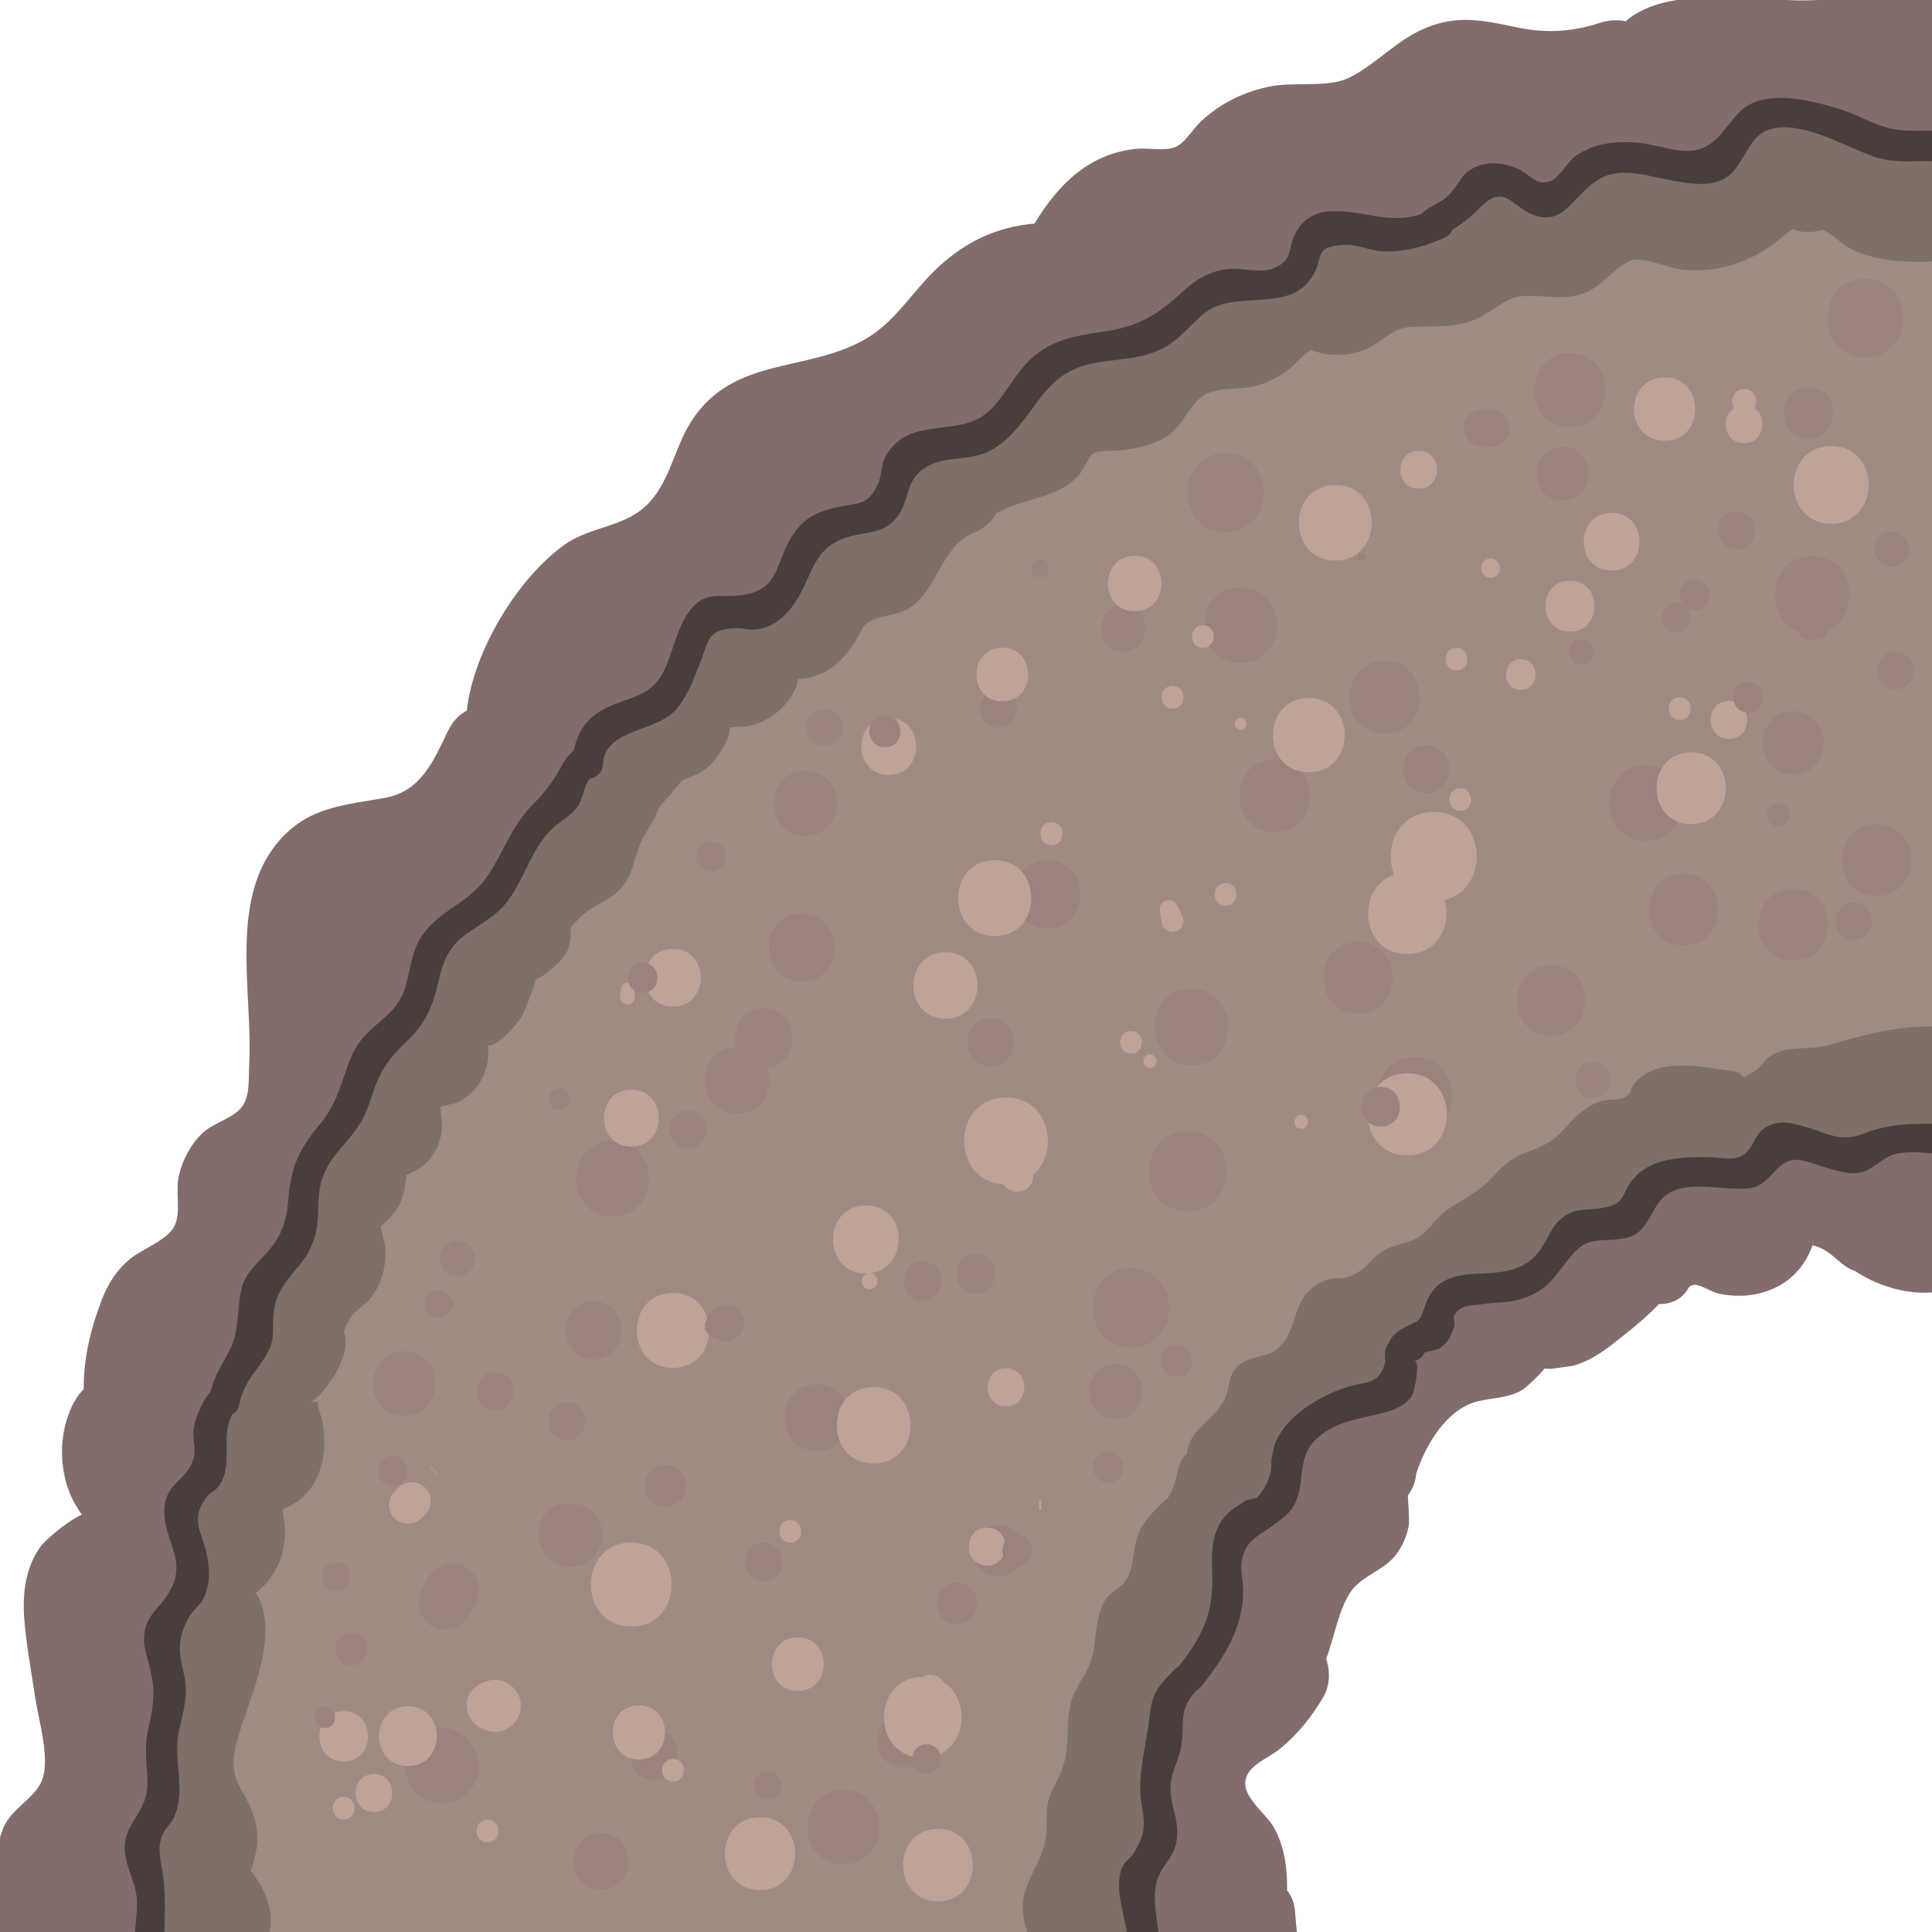 <?xml version="1.0" encoding="utf-8"?>
<!-- Generator: Adobe Illustrator 25.2.3, SVG Export Plug-In . SVG Version: 6.00 Build 0)  -->
<svg version="1.1" id="Layer_1" xmlns="http://www.w3.org/2000/svg" xmlns:xlink="http://www.w3.org/1999/xlink" x="0px" y="0px"
	 viewBox="0 0 156 156" style="enable-background:new 0 0 156 156;" xml:space="preserve">
<style type="text/css">
	.st0{fill:#A08B82;}
	.st1{fill:#826C6C;}
	.st2{fill:#7F6F69;}
	.st3{fill:#493E3C;}
	.st4{fill:#99837C;}
	.st5{fill:#BFA399;}
</style>
<g>
	<path class="st0" d="M156.42,15.29v73.2c-19.1-0.16-36.97,9.5-49.04,24.03c0,0,0,0-0.01,0.01c-1.76,2.11-3.39,4.33-4.88,6.64
		c0,0.01,0,0.01-0.01,0.01c-0.39,0.59-0.76,1.19-1.12,1.79c-1.28,2.11-2.45,4.29-3.48,6.52v0.01c-1.09,2.33-2.04,4.72-2.84,7.15
		c-1.3,3.95-2.22,8.02-2.7,12.17c0.01,0.01,0,0.01,0,0.01c-0.06,0.5-0.12,0.98-0.15,1.48c0,0,0,0,0,0.01
		c-0.21,2.26-0.29,4.54-0.23,6.83c0.01,0.23,0.01,0.46,0.02,0.69c0.01,0.01,0.01,0.01,0,0.02c0.01,0.18,0.01,0.37,0.02,0.56h-78.2
		c0.92-16.45,3.95-32.79,9.41-48.35c4.16-11.89,9.69-23.37,16.45-34.02c1.14-1.82,2.33-3.61,3.57-5.38
		c0.14-0.22,0.29-0.43,0.45-0.66c0.14-0.2,0.28-0.39,0.42-0.59c1.11-1.56,2.27-3.07,3.48-4.54c0.36-0.45,0.73-0.88,1.09-1.32
		c0.66-0.77,1.33-1.53,2-2.28c1.89-2.09,3.88-4.08,5.93-6c0.92-0.87,1.86-1.71,2.81-2.55c2.08-1.82,4.22-3.59,6.41-5.3
		c0.91-0.71,1.83-1.41,2.75-2.1c1.54-1.16,3.1-2.29,4.67-3.4c1.38-0.98,2.76-1.94,4.16-2.89c0.15-0.1,0.3-0.2,0.45-0.31
		c1.74-1.18,3.5-2.33,5.29-3.45c2.35-1.46,4.74-2.87,7.18-4.22c2.14-1.18,4.32-2.31,6.52-3.39c0.88-0.43,1.77-0.85,2.65-1.26
		c2.27-1.05,4.57-2.03,6.89-2.95c1.27-0.5,2.54-0.98,3.83-1.44c2.89-1.02,5.8-1.94,8.75-2.72c1.13-0.3,2.27-0.58,3.4-0.84
		c1.88-0.43,3.77-0.81,5.67-1.13c2.15-0.37,4.32-0.66,6.49-0.86c1.72-0.17,3.44-0.28,5.17-0.34
		C145.23,13.93,150.84,14.28,156.42,15.29z"/>
	<path class="st1" d="M156.42,85.33v18.98c-2.15,0.31-4.56-0.4-6.28-1.46c-0.12-0.06-0.22-0.12-0.32-0.2
		c-0.42-0.15-0.83-0.38-1.22-0.72c-0.9-0.78-1.32-1.15-2.24-1.38c-0.09,0.23-0.18,0.45-0.28,0.67c-0.62,1.26-1.55,2.22-2.83,2.8
		c-1.39,0.64-2.98,0.76-4.48,0.43c-0.84-0.19-2.01-1.21-2.47-0.39c-0.5,0.87-1.43,1.26-2.35,1.24c-1.15,1.21-2.56,2.31-3.82,3.29
		c-0.95,0.73-1.96,1.38-3.13,1.69c-0.61,0.09-1.2,0.18-1.8,0.25c-0.21-0.01-0.38-0.02-0.51-0.02c0.04,0.09-1.46,1.56-1.85,1.77
		c-1.16,0.63-2.26,0.57-3.48,0.86c-2.51,0.6-4.2,3.42-5.01,5.85V119c-0.04,0.57-0.24,1.16-0.67,1.75c-0.02,0.04,0.15,2.03,0.07,2.46
		c-0.18,0.88-0.51,1.64-1.06,2.36c-0.96,1.23-2.65,1.65-3.53,2.83c-1.07,1.44-1.39,3.75-2.08,5.54c0.34,1.03,0.32,2.17-0.25,3.13
		c-0.95,1.6-2.08,3.01-3.53,4.18c-0.94,0.76-2.77,1.35-2.75,2.78c0.02,1.3,1.75,2.47,2.36,3.62c0.83,1.54,1.04,3.25,1.02,4.97v0.04
		c0.34,0.41,0.57,0.94,0.63,1.6c0.03,0.36,0.06,0.72,0.09,1.07c0.03,0.41,0.13,0.78,0.01,1.1h-15.1c-0.77-1.78-0.65-4.22-0.73-5.98
		c-0.01-0.38,0.03-0.72,0.12-1.04c-0.42-2.14-0.28-3.87,0.68-5.58c-0.65-4.42,0.64-8.65,1.96-12.85c1.17-3.69,2.51-7.65,5.09-10.61
		c0.89-1.76,1.9-3.45,3.01-5.12c1.78-2.68,3.61-5.78,6.92-6.61c0.04-0.01,0.08-0.01,0.12-0.02c2.21-2.72,4.52-5.37,7.21-7.63
		c3.4-2.87,7.34-4.59,11.41-6.28c0.77-0.32,1.47-0.34,2.07-0.16c1.77-1.11,3.55-2.2,5.28-3.36c2.64-1.78,5.26-3.25,8.11-4.21
		c0.01-0.01,0.02-0.01,0.02-0.01c1.57-0.54,3.22-0.92,4.97-1.13c1.11-0.13,2.15,0.43,2.89,1.26c1.36-0.56,2.71-1.14,4.1-1.58
		C154.15,85.06,155.39,85.03,156.42,85.33z"/>
	<path class="st2" d="M156.42,82.89v9.46c-2.48,0.43-5,0.94-7.45,1.02c-1.49,0.05-2.51-0.51-3.91-0.7
		c-1.93-0.27-1.54,0.67-2.81,1.47c-2.06,1.29-4.66-0.06-6.88,0.77c-1.47,0.55-2.19,2.12-3.36,3.1c-0.92,0.77-1.96,1.33-3.01,1.89
		c-0.57,0.3-1.12,0.22-1.54-0.05c-1.44,1.68-3.44,3.09-5.39,3.91c-1.19,0.5-2.63,0.43-3.75,0.95c-1.29,0.59-1.98,2.16-2.92,3.23
		c-0.88,1-1.5,1.6-2.06,2.82c-0.35,0.77-0.94,1.34-1.63,1.82c-2.9,2-6.18,1.42-7.4,5.45c-0.84,2.78-2.72,4.06-4.08,6.52
		c-1.52,2.76-0.78,6.21-2.35,9c-0.87,1.54-2.35,2.68-2.94,4.39c-0.56,1.62-0.49,3.6-0.64,5.3c-0.12,1.44-0.18,2.91-0.45,4.33
		c-0.39,2.07-1.82,4.18-1.49,6.36c0.09,0.53-0.12,0.96-0.44,1.25c-0.03,0.03-0.07,0.06-0.1,0.09c0.05,0.2,0.09,0.4,0.13,0.61
		c0.01,0.01,0.01,0.01,0,0.02c0.04,0.18,0.07,0.37,0.1,0.56h-9.03c-0.04-0.09-0.06-0.19-0.06-0.29c0-0.04,0.01-0.09,0.01-0.12
		c-0.42-1.15-0.56-2.39-0.12-3.59c0.6-1.61,1.47-2.6,1.63-4.45c0.08-0.89-0.04-1.76,0.17-2.63c0.17-0.69,0.51-1.21,0.81-1.83
		c0.93-1.98,0.65-2.96,0.81-4.94c0.14-1.73,0.8-2.41,1.53-3.81c0.93-1.78,0.37-3.94,1.5-5.67c0.41-0.62,1.14-0.88,1.53-1.41
		c0.78-1.08,0.58-2.25,0.95-3.44c0.42-1.37,1.17-2.01,2.08-2.94c0.5-0.5,0.3-0.12,0.65-0.73c0.4-0.7,0.52-1.89,0.89-2.69
		c0.11-0.24,0.27-0.4,0.45-0.51c0.05-2.06,2.51-2.78,3.19-4.82c0.31-0.94,0.16-1.64,1-2.36c0.88-0.77,2.33-0.6,3.15-1.35
		c1.75-1.6,1.03-4.19,3.52-5.36c1.29-0.61,1.58,0.09,3.17-0.94c0.53-0.34,0.9-0.92,1.41-1.3c0.93-0.7,1.64-0.73,2.66-1.1
		c1.34-0.49,1.82-1.76,2.95-2.53c1.41-0.95,2.47-1.35,3.64-2.63c0.73-0.79,1.42-1.5,2.45-1.87c1.63-0.58,2.4-0.92,3.6-2.3
		c0.84-0.94,1.67-1.66,2.92-2c0.41-0.11,1.26-0.01,1.59-0.2c0.77-0.45,0.43-0.73,0.97-1.29c1.93-2.01,5.26-1.2,7.76-0.89
		c0.43,0.05,0.75,0.25,0.97,0.52c0.01-0.01,0.02-0.01,0.02-0.01c0.4-0.18,0.76-0.39,1.09-0.66c0.41-0.34,0.65-0.81,1.12-1.1
		c1.32-0.83,3.06-0.4,4.52-0.81C150.74,83.49,153.34,82.78,156.42,82.89z"/>
	<path class="st1" d="M156.42-0.33v17.57c-0.5-0.01-1-0.05-1.54-0.13c-0.97-0.15-1.69-0.66-2.51-1.15
		c-0.06-0.04-0.11-0.08-0.17-0.12c-0.78,0.4-1.74,0.51-2.85,0.14c-5.48-1.84-10.98,0.45-16.39,1.49c-1.39,0.26-2.66-0.19-3.59-0.99
		c-4.61,1.26-9.11,2.76-13.92,3.19c-0.27,0.02-0.54,0.04-0.82,0.06c-0.25,0.12-0.5,0.24-0.75,0.37c-0.01,0.01-0.03,0.02-0.04,0.02
		c-2.27,1.24-4.59,2.38-6.98,3.41c-0.58,0.25-1.15,0.35-1.69,0.33c-0.27,0.44-0.67,0.83-1.24,1.09c-5.97,2.84-11.4,6.73-16.81,10.49
		c-0.68,0.47-1.4,0.58-2.07,0.43c-1.8,1.16-3.65,2.24-5.53,3.24c-1.4,1.34-2.7,2.77-3.86,3.86c-2.94,2.76-5.92,5.46-9.19,7.83
		c-0.1,0.65-0.44,1.3-1.12,1.87c-2.96,2.55-5.8,5.23-8.48,8.06c-0.59,0.77-1.19,1.52-1.8,2.27c-0.62,0.77-1.25,1.51-1.9,2.25
		c-0.83,0.94-1.67,1.87-2.55,2.77c-3.2,4.18-6.07,8.63-9.87,12.3c-0.49,0.47-1.06,0.77-1.64,0.92c-1.2,2.93-2.53,5.79-4.08,8.56
		c-0.1,0.19-0.22,0.36-0.34,0.51c-2.62,5.08-5.1,10.23-7.5,15.43c-0.23,0.5-0.54,0.88-0.9,1.16c-1.42,6.19-4.38,12.05-5.91,18.22
		c-0.84,3.39-1.8,6.85-2.63,10.33c-0.03,0.21-0.08,0.42-0.15,0.62c-0.22,0.94-0.43,1.88-0.62,2.83c-0.56,5.1-1,10.21-0.86,15.31
		c0.02,0.91-0.23,1.63-0.65,2.19H-0.03c-0.01-0.04-0.01-0.09-0.01-0.13c-0.01-0.24-0.01-0.47-0.01-0.71
		c-0.01-0.02-0.01-0.04-0.02-0.06c-0.1-0.3-0.18-0.61-0.2-0.9c-0.17-1.9-0.3-4.07,0.2-5.98c0.08-0.31,0.18-0.61,0.29-0.91
		c0.66-1.67,2.37-2.33,3.09-3.78c0.84-1.67-0.2-5.05-0.45-6.74c-0.31-2.15-0.74-4.32-0.9-6.48c-0.16-2.04,0.1-4.18,1.34-5.87
		c0.3-0.4,1.96-1.92,3.3-2.54c-0.48-0.69-0.89-1.43-1.15-2.23c-0.65-2.03-0.6-4.22,0.21-6.18c0.26-0.66,0.64-1.25,1.1-1.73
		c-0.02-2.4,0.53-4.76,1.4-7.06c0.53-1.4,1.2-2.5,2.35-3.45c0.99-0.83,3.11-1.52,3.64-2.79c0.46-1.11,0-2.76,0.3-3.97
		c0.31-1.26,0.92-2.45,1.86-3.36c0.86-0.83,2.16-1.11,2.98-1.89c0.95-0.89,0.76-2.34,0.83-3.64c0.33-5.86-1.79-13.66,2.67-18.39
		c2.37-2.52,5.18-2.61,8.35-3.2c2.85-0.53,3.86-2.96,5.02-5.37c0.39-0.81,0.93-1.35,1.53-1.66c0.54-4.86,4.14-10.71,7.88-13.39
		c2.17-1.55,5-1.38,6.88-3.44c1.69-1.85,2.04-4.49,3.38-6.55c3.4-5.26,9.27-3.88,14.05-6.62c2.44-1.4,3.88-3.98,5.92-5.85
		c2.24-2.06,4.72-3.21,7.73-3.48c1.89-3.1,4.34-5.63,8.19-6.03c0.89-0.1,2.37,0.2,3.17-0.14c0.83-0.36,1.37-1.4,2-2
		c1.58-1.51,3.52-2.47,5.66-2.9c1.99-0.39,4.68,0.11,6.33-0.68c2.17-1.04,3.84-3.03,6.14-4c2.64-1.13,4.71-0.67,7.41-0.1
		c2.37,0.5,4.46,0.39,6.77-0.36c0.76-0.24,1.45-0.26,2.06-0.12c3.44-3.01,10.52-1.62,14.59-1.69c2.16-0.04,4.38-0.28,6.57-0.4
		c1.14-0.07,2.28-0.1,3.4-0.04c0.17,0.01,0.33,0.02,0.49,0.04C156.36-0.34,156.39-0.34,156.42-0.33z"/>
	<path class="st2" d="M156.42,11.33v9.73c-1,0.12-2.03,0.09-2.96,0.03c-1.38-0.09-2.73-0.37-3.98-0.98c-0.7-0.34-1.5-1.18-2.28-1.57
		c-0.79,0.26-1.66,0.28-2.5-0.04c-0.09,0.11-0.25,0.23-0.48,0.37c-0.2,0.17-0.39,0.33-0.59,0.5c-0.79,0.64-1.53,1.11-2.46,1.53
		c-1.67,0.75-3.46,1.05-5.28,0.88c-1.16-0.1-3.36-1.14-4.26-0.72c-1.41,0.65-2.26,2.11-3.84,2.65c-1.75,0.6-3.18,0.05-4.92,0.21
		c-1.38,0.12-2.37,1.3-3.71,1.86c-1.72,0.71-3.3,0.54-5.1,0.61c-1.82,0.07-2.41,1.32-4.09,1.93c-0.89,0.32-1.77,0.39-2.71,0.31
		c-0.21-0.02-1.54-0.34-1.32-0.4c-0.45,0.12-1.58,1.41-1.97,1.68c-0.72,0.5-1.49,0.92-2.33,1.19c-1.28,0.41-3.21,0.11-4.35,0.77
		c-1.2,0.68-1.75,2.49-3,3.31c-1.19,0.78-2.53,1.04-3.92,1.2c-0.47,0.06-1.69-0.04-2.12,0.25c-0.28,0.18-0.9,1.51-1.17,1.79
		c-1.82,1.88-4.41,1.78-6.57,2.98c-0.01,0.01-0.02,0.01-0.03,0.02c-0.39,0.68-1.01,1.26-1.89,1.62c-2.33,0.93-2.85,4.04-4.58,5.62
		c-1.14,1.03-2.1,0.85-3.39,1.34c-0.98,0.37-0.94,0.78-1.54,1.75c-0.6,0.97-1.3,1.81-2.29,2.39c-0.52,0.3-1.02,0.47-1.6,0.6
		c-0.24,0.04-0.5,0.07-0.75,0.1c-0.07,0.29-0.16,0.61-0.18,0.67c-0.2,0.5-0.51,0.96-0.86,1.37c-0.76,0.89-1.74,1.45-2.87,1.73
		c-0.44,0.11-1.04,0.06-1.55,0.12c-0.03,0.09-0.07,0.23-0.1,0.43c-0.16,0.92-0.98,2.09-1.64,2.72c-0.64,0.6-1.43,0.82-2.16,1.13
		c-0.31,0.13-0.6,0.28-0.87,0.48c-0.58,0.43-0.78,1.09-1.03,1.77c-0.1,0.27-0.2,0.53-0.34,0.79c-0.54,1.02-1.04,1.65-1.38,2.72
		c-0.34,1.06-0.51,1.97-1.24,2.86c-0.73,0.91-1.64,1.16-2.54,1.78c-0.4,0.28-0.5,0.35-0.76,0.59c-0.31,0.29-0.59,0.62-0.88,0.94
		c0.18,0.99-0.09,2.05-1.08,2.92c-0.51,0.45-1.05,0.97-1.71,1.22c-0.22,1.04-1.05,2.9-1.17,3.07c-0.42,0.62-1.8,2.31-2.7,2.28
		c0.08,0.52,0.06,1.04-0.06,1.56c-0.28,1.32-1.2,2.51-2.45,3.04c-0.09,0.04-1.31,0.34-1.29,0.31c-0.05,0.08,0.15,1.53,0.12,1.77
		c-0.25,2.07-1.36,3.19-2.89,3.76c-0.03,0.26-0.07,0.52-0.1,0.78c-0.13,0.94-0.34,1.55-0.89,2.29c0,0-0.81,0.96-1.09,1.05
		c0.07,0.55,0.34,1.3,0.37,1.65c0.11,1.57-0.23,3.01-1.22,4.24c-0.42,0.51-1.09,0.85-1.48,1.36c-0.24,0.31-0.43,0.8-0.62,1.26
		c0.18,0.59,0.18,1.28-0.07,2.04c-0.4,1.23-0.97,1.97-1.77,2.96c-0.25,0.24-0.51,0.48-0.76,0.72l0.44-0.06
		c0.02,0.53,0.32,1.12,0.42,1.66c0.4,2.27,0.03,4.7-1.8,6.26c-0.21,0.19-0.84,0.53-1.39,0.78c0.01,0.14,0.01,0.29,0.04,0.47
		c0.11,0.84,0.17,1.57,0.04,2.41c-0.18,1.23-0.66,2.17-1.45,3.13c-0.15,0.19-0.62,0.54-0.86,0.83c0.23,0.01,0.55,1.02,0.57,1.08
		c0.75,2.69-0.43,5.88-1.27,8.4c-0.45,1.33-1.02,2.74-1.05,4.16c-0.03,1.46,0.71,2.2,1.29,3.45c0.6,1.29,0.79,2.62,0.45,4.01
		c-0.04,0.16-0.23,0.93-0.37,1.24c0.18,0.18,0.46,0.66,0.53,0.75c0.94,1.41,1.36,3.05,0.89,4.59h-9.77
		c-0.06-0.3-0.09-0.58-0.12-0.86c-0.17-1.33-0.24-2.65-0.26-3.96c-0.17-1.27-0.04-2.65,0.06-3.58c0.03-0.22,0.1-0.42,0.19-0.58
		c0.04-0.27,0.09-0.53,0.16-0.81c0.1-0.41,0.32-0.67,0.59-0.81c-0.02-0.21-0.05-0.42-0.06-0.63c-0.09-0.32-0.17-0.64-0.22-1
		c-0.31-2.17,0.09-4.29,0.69-6.36c-0.01-0.2-0.03-0.39-0.06-0.59c-0.43-3.04-0.49-5.52,1.22-8.1c-0.02-0.09-0.04-0.21-0.04-0.38
		c-0.02-0.8,0.45-0.99,0.6-1.73c0.15-0.77-0.27-1.03,0.04-1.63c0.07-0.13,0.19-0.3,0.43-0.62c0.17-0.23,0.33-0.45,0.51-0.66
		c0.28-0.17,0.45-0.37,0.48-0.58c0.03-0.16-0.01-0.32-0.1-0.5c0-0.01,0-0.01,0-0.01c-0.04-0.07-0.1-0.15-0.16-0.23
		c0.05-1.76-0.17-3.36,0.59-4.77c0.15-0.28,0.86-0.59,1.14-1.37c0.18-0.48,0.17-0.94,0.13-1.26c0.2-0.47,0.49-1.24,0.71-2.23
		c0.44-2,0.15-2.63,0.75-3.7c0.1-0.17,0.29-0.37,0.51-0.58c0-0.02,0-0.03,0.01-0.05c0.32-0.99,0.64-1.97,0.99-2.93
		c0.19-0.78,0.51-1.54,0.92-2.25c0.72-1.58,1.61-3.08,2.79-4.46c0.01,0,0.01,0,0.01-0.01c-0.09-0.91-0.09-1.73,0.24-2.61
		c0.21-0.56,0.72-1,1.11-1.44c0.17-0.58,0.37-1.16,0.6-1.72c0.01-0.59-0.02-1.22,0.19-1.78c0.39-1.02,0.97-1.66,1.69-2.09
		c0.24-0.45,0.5-0.91,0.75-1.35c0.03-0.18,0.06-0.32,0.07-0.39c0.18-0.77,0.48-1.5,0.91-2.17c0.32-0.49,0.66-0.86,1.02-1.15
		c0.64-1.16,1.28-2.32,1.93-3.48c0.04-0.11,0.09-0.22,0.15-0.33c0.04-0.07,0.1-0.15,0.15-0.22c0.59-1.1,1.18-2.19,1.74-3.31
		c0.27-0.53,0.72-0.72,1.16-0.67c0.32-1.37,1.18-2.39,2.19-3.5c1.83-2.03,3.34-4.18,4.8-6.5c1.6-2.54,3.29-4.93,5.4-6.94
		c0.33-0.48,0.73-0.92,1.22-1.31c0.18-0.13,0.56-0.34,0.97-0.53c0.37-0.27,0.75-0.53,1.16-0.78c0.26-0.16,0.51-0.21,0.74-0.21
		c0.31-0.61,0.48-1.37,0.79-2.02c0.09-0.13,0.17-0.28,0.24-0.43c0.02-0.04,0.06-0.09,0.09-0.13c0.61-0.8,1.42-1.41,2.34-1.79
		c0.03-1.16,0.61-1.82,1.7-2.45c1.22-0.7,2.37-1.22,3.42-1.94c0.06-0.04,0.1-0.07,0.15-0.11c0.01,0,0.01-0.01,0.01-0.01
		c0.61-0.43,1.19-0.94,1.73-1.6c0.97-1.2,1.79-2.33,3.08-3.26c1.27-0.91,2.7-1.33,4.05-2.09c0.13-0.07,0.28-0.12,0.43-0.17
		c1.01-1.41,2.15-2.53,3.48-3.42c1.58-1.57,4.06-2.35,6.08-3.34c2.13-1.05,3.39-3.34,5.35-4.72c1.71-1.21,3.85-1.63,5.89-2
		c0.1-0.02,0.2-0.02,0.3-0.02c0.02-0.03,0.05-0.07,0.08-0.1c0.69-0.77,1.45-1.34,2.38-1.79c0.76-0.38,1.61-0.51,2.46-0.62
		c0.31-0.3,0.63-0.59,0.98-0.88c1.01-0.81,1.99-0.64,3.17-0.67c0.56,0.01,1.82-0.04,3.1-0.85c0.76-0.48,1.25-1.04,1.54-1.45
		c0.03-0.15,0.06-0.31,0.08-0.39c0.29-1.5,1.93-2.56,3.37-2.57c1.52-0.01,3.79-0.25,5.7,0.07c0.16-0.19,0.33-0.36,0.51-0.5
		c0.18-0.14,0.36-0.24,0.55-0.34c0.09-0.12,0.25-0.26,0.48-0.34c0.27-0.09,0.49-0.02,0.61,0c0.77,0.1,1.19-1.52,2.66-2.31
		c0.39-0.21,0.77-0.42,1.26-0.37c1,0.1,1.25,1.15,2.19,1.46c0.48,0.16,1.24,0.17,2.45-0.61c0.07-0.12,0.19-0.29,0.37-0.46
		c0.33-0.32,0.6-0.3,1.06-0.66c0.69-0.51,1.25-0.87,2.05-1.21c2.04-0.85,4.22-0.67,4.22-0.67c1.45,0.12,1.26,0.47,2.68,0.55
		c0.57,0.03,1.76,0.08,3.07-0.43c0.61-0.23,0.87-0.12,2.22-1.3c2.62-2.3,5.32-1.67,8.41-0.65
		C151.69,10.91,154.07,10.75,156.42,11.33z"/>
	<path class="st3" d="M156.42,10.56v2.45c-1.86-0.04-3.53,0.23-5.31-0.43c-2.18-0.8-6-3.05-8.45-2.05c-1.49,0.61-1.8,2.57-3,3.6
		c-0.19,0.16-0.4,0.3-0.64,0.4c-1.34,0.6-3,0.22-4.38-0.03c-0.05-0.01-0.1-0.02-0.15-0.03c-1.11-0.21-2.25-0.55-3.4-0.52
		c-1.42,0.02-2.26,0.59-3.08,1.38c-0.33,0.32-0.66,0.67-1.02,1.04c-0.73,0.75-1.36,1.29-2.49,1.15c-0.94-0.11-1.58-0.63-2.15-1.06
		c-0.84-0.63-1.55-1.05-2.89,0.34c-0.18,0.2-0.35,0.36-0.51,0.5c-0.57,0.54-1.03,0.84-1.69,1.25c-0.08,0.25-0.26,0.47-0.59,0.62
		c-0.4,0.18-0.81,0.35-1.22,0.5c-0.53,0.19-1.07,0.34-1.61,0.45c-0.72,0.14-1.45,0.21-2.21,0.18c-0.46-0.02-0.95-0.15-1.43-0.28
		c-0.51-0.13-1.02-0.26-1.48-0.25c-2.23,0.06-2,0.65-2.35,1.69c-0.05,0.18-0.13,0.37-0.24,0.58c-1.37,2.6-4.21,1.97-6.65,2.36
		c-0.84,0.13-1.63,0.39-2.29,0.94c-0.12,0.1-0.24,0.21-0.36,0.32c-1.06,0.95-1.83,1.97-3.2,2.6c-1.07,0.49-2.19,0.64-3.31,0.78
		c-0.97,0.12-1.93,0.21-2.87,0.5c-2.09,0.64-3.18,2.19-4.3,3.72c-0.91,1.23-1.83,2.45-3.31,3.18c-0.79,0.39-1.61,0.48-2.42,0.58
		c-1,0.1-1.97,0.2-2.88,0.85c-0.81,0.58-1.06,1.3-1.28,2.05c-0.22,0.71-0.42,1.43-1.05,2.09c-1.02,1.07-2.29,0.94-3.57,1.3
		c-0.02,0.01-0.04,0.01-0.05,0.02c-1.52,0.43-2.23,1.19-2.75,2.1c-0.53,0.92-0.85,2.03-1.6,3.16c-0.76,1.15-1.79,2.08-3.2,2.24
		c-0.51,0.06-1-0.11-1.51-0.1h-0.1c-2.22,0.06-2.16,0.83-2.81,2.55c-0.04,0.1-0.07,0.2-0.12,0.31c-0.54,1.37-1.05,2.84-2.11,3.9
		c-0.86,0.86-2.42,1.21-3.7,1.79c-1.04,0.47-1.88,1.1-2,2.28c-0.01,0.05-0.01,0.1-0.01,0.15c-0.03,0.7-0.54,1.09-1.08,1.16
		c-0.45,0.61-0.52,1.62-0.95,2.24c-0.52,0.74-1.31,1.13-1.97,1.72c-0.2,0.18-0.39,0.38-0.56,0.58c-0.33,0.39-0.61,0.81-0.86,1.24
		c-0.9,1.55-1.48,3.33-2.74,4.65c-0.26,0.27-0.54,0.51-0.83,0.73c-0.55,0.42-1.15,0.78-1.75,1.18c-1.68,1.11-2.15,2.32-2.59,4.24
		c-0.45,1.97-1.09,3.3-2.56,4.68c-1.64,1.56-2.22,2.61-2.86,4.65c-0.3,0.95-0.67,1.73-1.25,2.52c-1.14,1.54-2.4,2.47-2.82,4.45
		c-0.26,1.25-0.07,2.57-0.37,3.82c-0.23,0.94-0.62,1.73-1.22,2.47c-1.13,1.41-2.07,2.25-2.2,4.26c-0.07,1.11,0.12,1.86-0.46,2.91
		c-0.81,1.49-1.96,2.36-2.28,4.19c-0.07,0.41-0.29,0.66-0.57,0.79c-1.02,1.93,0.14,4.01-1.07,5.78c-0.27,0.4-0.78,0.57-1.04,0.94
		c-0.6,0.84-0.73,1.48-0.65,2.09c0,0,0,0.01,0,0.01c0.02,0.17,0.06,0.34,0.1,0.5c0.13,0.51,0.37,1.04,0.52,1.68
		c0.31,1.3,0.43,2.66-0.2,3.89c-0.29,0.58-0.81,0.91-1.12,1.43c-0.95,1.59-0.92,2.8-0.48,4.53c0.46,1.81-0.02,3.05-0.38,4.78
		c-0.48,2.31,0.62,4.75-0.41,6.96c-0.21,0.45-0.61,0.79-0.83,1.22c-0.49,0.97-0.32,1.76-0.11,2.96c0.32,1.85,0.21,3.54,0.17,5.42
		h-2.39c0.06-1.08,0.27-2.24,0.15-3.28c-0.13-1.15-0.68-2.04-0.87-3.13c-0.26-1.46,0.18-2.24,0.89-3.34
		c1.25-1.95,0.79-2.88,0.75-5.06c-0.02-0.99,0.07-1.47,0.28-2.41c0.43-1.95,0.44-2.9-0.06-4.83c-0.18-0.69-0.41-1.37-0.38-2.08
		c0.07-1.74,1.06-2.18,1.91-3.49c1.8-2.77-0.44-4.31-0.26-7.02c0.13-2.09,2-2.25,2.4-4.19c0.13-0.64-0.15-1.49-0.04-2.19
		c0.17-1.05,0.58-1.88,1.16-2.75c0.07-0.1,0.14-0.18,0.21-0.25c0.31-1.3,0.89-2.09,1.51-3.29c0.87-1.69,0.57-3.34,0.99-5.04
		c0.24-0.98,0.9-1.69,1.58-2.38c1.41-1.45,2.02-2.63,2.18-4.71c0.2-2.61,0.83-4.09,2.49-6.08c1.39-1.67,1.66-2.98,2.36-4.93
		c0.33-0.92,0.75-1.7,1.42-2.39c1.32-1.37,2.67-1.95,3.23-3.96c0.29-1.03,0.4-2.11,0.82-3.11c1.17-2.82,4.12-3.28,5.73-5.67
		c1.41-2.08,2.02-4.22,3.86-6.01c0.87-0.85,1.44-1.66,2.03-2.7c0.38-0.67,0.59-1.08,1.12-1.47c0.21-1.13,0.7-2.11,1.69-2.88
		c1.87-1.46,3.99-1.07,5.32-3.09c0.09-0.13,0.17-0.28,0.24-0.43c0.02-0.04,0.05-0.09,0.07-0.14c0.77-1.6,1.08-3.86,2.39-5.17
		c1.03-1.03,1.94-0.72,3.26-0.8c3.97-0.23,3.12-2.79,4.9-5.18c0.97-1.3,2.11-1.71,3.66-2.03c1.59-0.32,2.25-0.12,3.03-1.83
		c0.31-0.67,0.23-1.49,0.59-2.16c0.69-1.32,1.75-1.9,3.16-2.18c2.69-0.51,4.32-0.1,6.15-2.58c0.95-1.29,1.72-2.68,3.03-3.65
		c1.5-1.12,3.28-1.43,5.09-1.69c2.85-0.4,4.43-1.26,6.55-3.23c1.06-0.99,2.13-1.65,3.6-1.85c1.16-0.15,2.76,0.39,3.84-0.09
		c1.58-0.69,1.07-1.67,1.72-2.84c0.62-1.11,1.55-1.68,2.83-1.74c2.73-0.13,4.65,1.13,7.35,0.21c0.09-0.13,0.21-0.24,0.37-0.34
		c1.03-0.65,1.5-0.68,2.32-1.78c0.35-0.46,0.56-0.96,1.07-1.33c1.21-0.86,2.67-0.76,3.96-0.21c1.04,0.44,1.49,1.49,2.74,0.99
		c0.62-0.24,1.35-1.58,1.99-2.02c1.41-0.97,3.04-1.19,4.72-1.08c2.72,0.2,4.85,1.78,6.98-0.66c1.28-1.46,1.64-2.55,3.86-2.87
		c1.86-0.26,4.03,0.32,5.79,0.86c1.04,0.31,1.94,0.83,2.95,1.2C153.37,10.75,154.61,10.52,156.42,10.56z"/>
	<path class="st3" d="M156.42,90.75v2.4c-1.12-0.09-2.33-0.21-3.29,0.01c-1.07,0.23-1.8,1.22-2.81,1.49
		c-0.95,0.25-2.17-0.16-3.06-0.43c-1.78-0.55-2.61-1.09-3.94,0.34c-1.3,1.39-1.58,1.5-3.64,1.4c-1.31-0.07-2.96-0.32-4.23,0.07
		c-1.5,0.47-1.8,1.64-2.56,2.79c-0.53,0.8-1.08,1.07-2,1.21c-1.76,0.26-2.69-0.23-4,1.35c-1.35,1.63-1.88,2.87-4.1,3.52
		c-1.03,0.31-2.02,0.25-3.07,0.4c-0.77,0.12-1.77,0.01-2.27,0.85c-0.16,0.26,0.07,0.75-0.05,1.05c-0.32,0.75-0.42,1.18-1.13,1.65
		c-0.24,0.16-0.81,0.23-1.27,0.37c-0.1,0.29-0.34,0.53-0.73,0.63c0,0.01-0.01,0.02-0.01,0.04c0.42,0.17-0.06,2.53-0.26,2.82
		c-0.42,0.64-1.17,1.03-1.88,1.25c-2.04,0.61-4.14,0.65-5.79,2.19c-1.55,1.45-0.99,3.08-1.59,4.81c-0.37,1.07-0.92,1.43-1.75,2.07
		c-1.1,0.85-2.5,1.27-2.73,3.07c-0.1,0.81,0.13,1.67,0.12,2.49c-0.04,3-1.59,5.27-3.36,7.56c-0.12,0.14-0.24,0.24-0.37,0.31
		c-0.01,0.02-0.02,0.04-0.04,0.05c-1.48,1.49-0.95,2.68-1.23,4.47c-0.21,1.29-0.9,2.12-0.87,3.57c0.02,1.09,0.51,2.12,0.55,3.2
		c0.06,1.46-0.46,2.03-1.2,3.16c-1.09,1.67-0.44,3.54-0.29,5.51h-2.51c-0.23-1.8-1.22-4.16-0.37-5.77c0.22-0.42,0.61-0.64,0.84-1
		c0.32-0.51,0.53-0.95,0.66-1.33c0-0.01,0-0.01,0-0.01c0.18-0.56,0.2-1.02,0.15-1.48c0,0,0.01-0.01,0-0.01
		c-0.06-0.65-0.25-1.31-0.27-2.27c-0.04-1.96,0.55-4.04,0.75-5.96c0.2-1.95,0.73-2.47,2.06-3.82c0.06-0.05,0.1-0.09,0.16-0.13
		c0.05-0.04,0.1-0.07,0.16-0.1c0.03-0.05,0.05-0.09,0.09-0.13c1.74-2.25,2.6-3.96,2.6-6.83v-0.1c-0.01-1.42-0.18-2.77,0.43-4.1
		c0.52-1.15,1.29-1.59,2.29-2.24c0.26-0.06,0.51-0.12,0.77-0.18c0.04-0.01,0.08-0.02,0.12-0.03c0.5-0.55,0.83-1.13,1.01-1.76
		c0.01-0.01,0.01-0.01,0.01-0.01c0.11-0.4,0.16-0.83,0.14-1.27c0.1-0.43,0.13-0.88,0.29-1.31c0.66-1.74,2.56-3.2,4.46-4.06
		c0.01-0.01,0.01-0.01,0.01-0.01c0.72-0.32,1.42-0.56,2.07-0.7c1.19-0.24,1.89-0.29,2.32-1.67c0.11-0.36-0.06-0.83,0.08-1.23
		c0.09-0.24,0.19-0.44,0.32-0.62c0.21-0.42,0.53-0.73,1.03-1.01c1.51-0.83,1.28-0.29,1.89-2.01c0.7-1.93,2.21-2.33,4.13-2.42
		c1.94-0.09,3.77-0.16,5.03-1.82c0.71-0.94,0.97-2.09,1.98-2.8c0.94-0.67,1.87-0.51,2.92-0.66c2.11-0.31,1.63-1.02,2.65-2.32
		c1.38-1.73,3.89-1.83,5.91-1.82c1.63,0.01,2.76,0.54,3.62-0.82c0.51-0.8,0.59-1.35,1.56-1.76c0.89-0.38,1.73-0.17,2.62,0.07
		c1.95,0.51,2.94,1.4,4.99,0.6C152.52,90.74,154.35,90.71,156.42,90.75z"/>
	<path class="st4" d="M38.26,141.14c-0.1-0.2-0.24-0.4-0.4-0.58c-0.14-0.18-0.3-0.34-0.49-0.46c-0.47-0.36-1.07-0.62-1.68-0.6
		c-0.49,0.02-0.96,0.15-1.4,0.38c-0.26,0.14-0.46,0.33-0.63,0.54c-0.22,0.21-0.41,0.46-0.54,0.72c-0.27,0.46-0.4,0.97-0.41,1.5
		c0,0.54,0.14,1.04,0.41,1.5c0.53,0.91,1.52,1.47,2.57,1.47s2.04-0.57,2.57-1.47c0.27-0.46,0.4-0.97,0.41-1.5
		C38.67,142.1,38.53,141.6,38.26,141.14z"/>
	<path class="st4" d="M38.38,127.26c-0.23-0.4-0.6-0.69-1.02-0.87c-0.36-0.15-0.71-0.2-1.1-0.15c-0.5,0.07-0.83,0.27-1.22,0.59
		c-0.48,0.38-0.73,0.97-0.96,1.52c-0.24,0.55-0.38,1.06-0.22,1.67c0.14,0.5,0.53,1.05,0.99,1.29c1.09,0.58,2.28,0.23,2.96-0.78
		c0.14-0.2,0.29-0.41,0.41-0.62c0.3-0.49,0.4-1.02,0.46-1.58C38.71,128.01,38.55,127.55,38.38,127.26z"/>
	<path class="st4" d="M52.81,139.72c-2.57,0-2.57,3.99,0,3.99C55.38,143.72,55.38,139.72,52.81,139.72z"/>
	<path class="st4" d="M61.67,124.55c-2,0-2,3.11,0,3.11C63.67,127.66,63.67,124.55,61.67,124.55z"/>
	<path class="st4" d="M77.26,127.79c-2.17,0-2.17,3.37,0,3.37C79.43,131.16,79.43,127.79,77.26,127.79z"/>
	<path class="st4" d="M80.62,123.12c-2.66,0-2.66,4.14,0,4.14C83.28,127.26,83.28,123.12,80.62,123.12z"/>
	<path class="st4" d="M68.09,144.54c-3.86,0-3.86,6,0,6C71.95,150.54,71.95,144.54,68.09,144.54z"/>
	<path class="st4" d="M65.95,111.78c-3.46,0-3.46,5.38,0,5.38C69.41,117.16,69.41,111.78,65.95,111.78z"/>
	<path class="st4" d="M47.92,105.08c-3.01,0-3.02,4.69,0,4.69C50.93,109.77,50.94,105.08,47.92,105.08z"/>
	<path class="st4" d="M49.45,92.13c-3.92,0-3.92,6.1,0,6.1C53.37,98.23,53.37,92.13,49.45,92.13z"/>
	<path class="st4" d="M55.56,89.67c-1.97,0-1.97,3.06,0,3.06C57.53,92.73,57.53,89.67,55.56,89.67z"/>
	<path class="st4" d="M61.67,81.43c-1.86,0-2.6,1.72-2.25,3.12c-3.34,0.12-3.32,5.37,0.11,5.37c2.15,0,2.97-2.09,2.44-3.66
		C64.78,85.94,64.69,81.43,61.67,81.43z"/>
	<path class="st4" d="M48.53,148.01c-2.93,0-2.94,4.57,0,4.57C51.47,152.58,51.47,148.01,48.53,148.01z"/>
	<path class="st4" d="M48.56,123.28c-0.29-1.04-1.36-1.95-2.48-1.89c-0.3,0.02-0.6,0.06-0.9,0.11c-0.69,0.12-1.44,0.87-1.56,1.56
		c-0.05,0.3-0.09,0.6-0.11,0.9c-0.02,0.43,0.15,0.92,0.35,1.3c0.26,0.49,0.73,0.84,1.23,1.05c0.91,0.38,2.11,0.23,2.8-0.53
		C48.51,125.11,48.81,124.17,48.56,123.28z"/>
	<path class="st4" d="M32.64,109.1c-3.36,0-3.37,5.24,0,5.24C36,114.33,36.01,109.1,32.64,109.1z"/>
	<path class="st4" d="M64.73,73.77c-3.52,0-3.52,5.48,0,5.48C68.25,79.24,68.25,73.77,64.73,73.77z"/>
	<path class="st4" d="M80.01,82.21c-2.5,0-2.51,3.9,0,3.9C82.51,86.11,82.52,82.21,80.01,82.21z"/>
	<path class="st4" d="M84.6,69.47c-3.53,0-3.54,5.5,0,5.5C88.13,74.97,88.13,69.47,84.6,69.47z"/>
	<path class="st4" d="M80.62,55.68c-1.97,0-1.97,3.06,0,3.06C82.59,58.75,82.59,55.68,80.62,55.68z"/>
	<path class="st4" d="M90.71,48.94c-2.37,0-2.37,3.68,0,3.68C93.07,52.63,93.08,48.94,90.71,48.94z"/>
	<path class="st4" d="M100.18,47.43c-3.92,0-3.92,6.1,0,6.1C104.1,53.53,104.11,47.43,100.18,47.43z"/>
	<path class="st4" d="M120.35,33.03h-0.61c-0.8,0-1.57,0.7-1.53,1.53c0.04,0.83,0.67,1.53,1.53,1.53h0.61c0.8,0,1.57-0.7,1.53-1.53
		C121.84,33.73,121.21,33.03,120.35,33.03z"/>
	<path class="st4" d="M140.22,41.29c-1.97,0-1.97,3.06,0,3.06C142.19,44.36,142.19,41.29,140.22,41.29z"/>
	<path class="st4" d="M146.03,31.26c-2.66,0-2.66,4.14,0,4.14C148.68,35.4,148.69,31.26,146.03,31.26z"/>
	<path class="st4" d="M150.61,22.51c-4.07,0-4.08,6.34,0,6.34C154.68,28.85,154.69,22.51,150.61,22.51z"/>
	<path class="st4" d="M146.33,44.91c-3.57,0-3.96,4.95-1.17,6.03c0.09,0.39,0.45,0.68,0.88,0.7c0.36,0.02,0.72,0.05,1.07-0.07
		c0.26-0.09,0.45-0.36,0.4-0.63C150.29,49.85,149.91,44.91,146.33,44.91z"/>
	<path class="st4" d="M144.8,57.42c-3.27,0-3.28,5.1,0,5.1C148.08,62.52,148.08,57.42,144.8,57.42z"/>
	<path class="st4" d="M132.88,61.82c-3.92,0-3.92,6.1,0,6.1C136.8,67.92,136.81,61.82,132.88,61.82z"/>
	<path class="st4" d="M126.16,36.07c-2.78,0-2.79,4.33,0,4.33C128.94,40.4,128.95,36.07,126.16,36.07z"/>
	<path class="st4" d="M126.77,28.51c-3.84,0-3.85,5.98,0,5.98C130.61,34.49,130.62,28.51,126.77,28.51z"/>
	<path class="st4" d="M98.96,36.57c-4.1,0-4.11,6.39,0,6.39C103.06,42.96,103.07,36.57,98.96,36.57z"/>
	<path class="st4" d="M111.8,53.35c-3.78,0-3.79,5.88,0,5.88C115.58,59.24,115.58,53.35,111.8,53.35z"/>
	<path class="st4" d="M115.16,60.18c-2.49,0-2.49,3.88,0,3.88C117.65,64.05,117.65,60.18,115.16,60.18z"/>
	<path class="st4" d="M109.66,76.05c-3.73,0-3.74,5.81,0,5.81C113.39,81.86,113.4,76.05,109.66,76.05z"/>
	<path class="st4" d="M96.21,79.85c-3.96,0-3.97,6.17,0,6.17C100.17,86.02,100.18,79.85,96.21,79.85z"/>
	<path class="st4" d="M95.9,91.33c-4.16,0-4.17,6.48,0,6.48C100.07,97.81,100.07,91.33,95.9,91.33z"/>
	<path class="st4" d="M90.1,110.12c-2.84,0-2.85,4.43,0,4.43C92.94,114.54,92.94,110.12,90.1,110.12z"/>
	<path class="st4" d="M91.32,102.39c-4.12,0-4.12,6.41,0,6.41C95.44,108.8,95.44,102.39,91.32,102.39z"/>
	<path class="st4" d="M114.24,85.34c-3.99,0-4,6.22,0,6.22C118.24,91.56,118.24,85.34,114.24,85.34z"/>
	<path class="st4" d="M125.24,77.94c-3.66,0-3.66,5.69,0,5.69C128.9,83.64,128.91,77.94,125.24,77.94z"/>
	<path class="st4" d="M135.94,70.54c-3.73,0-3.74,5.81,0,5.81C139.67,76.35,139.68,70.54,135.94,70.54z"/>
	<path class="st4" d="M144.8,71.76c-3.73,0-3.74,5.81,0,5.81C148.54,77.57,148.54,71.76,144.8,71.76z"/>
	<path class="st4" d="M151.53,66.57c-3.72,0-3.72,5.79,0,5.79C155.25,72.36,155.25,66.57,151.53,66.57z"/>
	<path class="st4" d="M102.93,61.32c-3.78,0-3.79,5.88,0,5.88C106.71,67.2,106.72,61.32,102.93,61.32z"/>
	<path class="st4" d="M65.03,62.25c-3.36,0-3.37,5.24,0,5.24C68.4,67.49,68.41,62.25,65.03,62.25z"/>
	<path class="st4" d="M72.98,138.26c-2.87,0-2.88,4.47,0,4.47C75.85,142.73,75.86,138.26,72.98,138.26z"/>
	<path class="st5" d="M130.13,41.41c-3,0-3,4.66,0,4.66C133.13,46.08,133.13,41.41,130.13,41.41z"/>
	<path class="st5" d="M134.41,30.47c-3.29,0-3.29,5.12,0,5.12C137.7,35.59,137.71,30.47,134.41,30.47z"/>
	<path class="st5" d="M141.66,32.96c0.34-0.59,0.07-1.55-0.83-1.55c-0.89,0-1.17,0.96-0.83,1.55c-1.08,0.72-0.81,2.82,0.83,2.82
		C142.46,35.78,142.74,33.68,141.66,32.96z"/>
	<path class="st5" d="M139.61,56.6c-1.97,0-1.97,3.06,0,3.06C141.57,59.66,141.58,56.6,139.61,56.6z"/>
	<path class="st5" d="M126.77,46.89c-2.64,0-2.65,4.11,0,4.11C129.41,51.01,129.42,46.89,126.77,46.89z"/>
	<path class="st5" d="M114.55,36.4c-1.97,0-1.97,3.06,0,3.06C116.51,39.46,116.52,36.4,114.55,36.4z"/>
	<path class="st5" d="M107.82,39.16c-3.92,0-3.92,6.1,0,6.1C111.74,45.26,111.75,39.16,107.82,39.16z"/>
	<path class="st5" d="M105.68,56.36c-3.86,0-3.86,6,0,6C109.54,62.36,109.55,56.36,105.68,56.36z"/>
	<path class="st5" d="M91.62,44.88c-2.87,0-2.88,4.47,0,4.47C94.5,49.35,94.5,44.88,91.62,44.88z"/>
	<path class="st5" d="M80.93,52.3c-2.78,0-2.79,4.33,0,4.33C83.71,56.62,83.71,52.3,80.93,52.3z"/>
	<path class="st5" d="M80.32,69.46c-3.93,0-3.94,6.12,0,6.12C84.25,75.59,84.26,69.46,80.32,69.46z"/>
	<path class="st5" d="M76.34,76.89c-3.44,0-3.45,5.36,0,5.36C79.78,82.25,79.79,76.89,76.34,76.89z"/>
	<path class="st5" d="M54.34,76.62c-3,0-3,4.66,0,4.66C57.33,81.29,57.34,76.62,54.34,76.62z"/>
	<path class="st5" d="M50.98,87.99c-2.95,0-2.95,4.59,0,4.59C53.93,92.58,53.93,87.99,50.98,87.99z"/>
	<path class="st5" d="M54.34,104.4c-3.89,0-3.89,6.05,0,6.05C58.23,110.45,58.23,104.4,54.34,104.4z"/>
	<path class="st5" d="M70.54,112c-3.96,0-3.97,6.17,0,6.17C74.5,118.17,74.51,112,70.54,112z"/>
	<path class="st5" d="M81.23,110.49c-1.97,0-1.97,3.06,0,3.06C83.2,113.55,83.2,110.49,81.23,110.49z"/>
	<path class="st5" d="M79.71,123.35c-1.97,0-1.97,3.06,0,3.06C81.67,126.41,81.67,123.35,79.71,123.35z"/>
	<path class="st5" d="M76.18,135.84c-0.19-0.34-0.54-0.59-1.06-0.59c-0.25,0-0.45,0.06-0.62,0.16c-4.17,0.01-4.17,6.51,0.01,6.51
		C78.03,141.91,78.59,137.3,76.18,135.84z"/>
	<path class="st5" d="M75.73,147.68c-3.75,0-3.75,5.84,0,5.84C79.48,153.52,79.49,147.68,75.73,147.68z"/>
	<path class="st5" d="M61.37,146.74c-3.78,0-3.79,5.88,0,5.88C65.15,152.62,65.15,146.74,61.37,146.74z"/>
	<path class="st5" d="M51.59,137.7c-2.81,0-2.82,4.38,0,4.38C54.4,142.07,54.4,137.7,51.59,137.7z"/>
	<path class="st5" d="M39.42,135.72c-0.09,0.03-0.19,0.06-0.28,0.09c-0.81,0.27-1.5,1.03-1.46,1.93c0.04,0.91,0.6,1.64,1.46,1.93
		c0.09,0.03,0.19,0.06,0.28,0.09c1.3,0.43,2.64-0.71,2.64-2.02C42.06,136.43,40.72,135.29,39.42,135.72z"/>
	<path class="st5" d="M32.94,137.77c-3.1,0-3.11,4.83,0,4.83C36.05,142.61,36.05,137.77,32.94,137.77z"/>
	<path class="st5" d="M30.19,143.25c-1.97,0-1.97,3.06,0,3.06C32.16,146.31,32.16,143.25,30.19,143.25z"/>
	<path class="st5" d="M27.75,138.16c-2.61,0-2.62,4.07,0,4.07C30.36,142.22,30.36,138.16,27.75,138.16z"/>
	<path class="st5" d="M34.33,120.12c-0.61-0.56-1.56-0.61-2.16,0c-0.1,0.1-0.2,0.2-0.31,0.31c-0.57,0.57-0.61,1.61,0,2.17
		c0.3,0.28,0.68,0.43,1.06,0.44c-0.01,0.02-0.01,0.04,0.02,0.04c0.03,0,0.03-0.02,0.02-0.04c0.38,0,0.76-0.14,1.06-0.44l0.31-0.31
		C34.9,121.72,34.94,120.68,34.33,120.12z"/>
	<path class="st5" d="M50.98,124.56c-4.35,0-4.36,6.77,0,6.77C55.32,131.33,55.33,124.56,50.98,124.56z"/>
	<path class="st5" d="M64.42,132.21c-2.78,0-2.79,4.33,0,4.33C67.2,136.54,67.21,132.21,64.42,132.21z"/>
	<path class="st5" d="M69.92,97.33c-3.53,0-3.54,5.5,0,5.5c0.09,0,0.17-0.02,0.25-0.03c-0.78,0.06-0.77,1.3,0.05,1.3
		c0.83,0,0.84-1.28,0.02-1.3C73.44,102.46,73.35,97.33,69.92,97.33z"/>
	<path class="st5" d="M81.23,88.62c-4.44,0-4.5,6.81-0.18,7c0.2,0.35,0.57,0.6,1.1,0.6c0.87,0,1.3-0.69,1.29-1.37
		C85.54,93.03,84.81,88.62,81.23,88.62z"/>
	<path class="st5" d="M113.63,86.66c-4.26,0-4.26,6.63,0,6.63C117.89,93.29,117.89,86.66,113.63,86.66z"/>
	<path class="st5" d="M115.77,65.56c-2.96,0-4.03,2.95-3.2,5.07c-3.12,1-2.77,6.4,1.06,6.4c2.58,0,3.58-2.46,3-4.36
		C120.37,71.83,120.09,65.56,115.77,65.56z"/>
	<path class="st5" d="M71.76,57.98c-2.95,0-2.95,4.59,0,4.59C74.71,62.57,74.71,57.98,71.76,57.98z"/>
	<path class="st5" d="M147.86,36.02c-4.03,0-4.03,6.27,0,6.27C151.89,42.28,151.89,36.02,147.86,36.02z"/>
	<path class="st5" d="M136.55,60.75c-3.72,0-3.72,5.79,0,5.79C140.27,66.54,140.28,60.75,136.55,60.75z"/>
	<path class="st5" d="M120.35,45.1c-1,0-1.01,1.56,0,1.56C121.36,46.67,121.36,45.1,120.35,45.1z"/>
	<path class="st5" d="M117.6,52.32c-1.17,0-1.17,1.82,0,1.82C118.77,54.15,118.78,52.32,117.6,52.32z"/>
	<path class="st5" d="M123.72,61.17c-0.04,0-0.04,0.06,0,0.06C123.75,61.23,123.75,61.17,123.72,61.17z"/>
	<path class="st5" d="M117.91,63.65c-1.17,0-1.17,1.82,0,1.82C119.08,65.48,119.08,63.65,117.91,63.65z"/>
	<path class="st5" d="M97.13,50.49c-1.17,0-1.17,1.82,0,1.82C98.3,52.31,98.3,50.49,97.13,50.49z"/>
	<path class="st5" d="M84.9,66.39c-1.19,0-1.19,1.85,0,1.85C86.09,68.25,86.09,66.39,84.9,66.39z"/>
	<path class="st5" d="M91.32,83.25c-1.17,0-1.17,1.82,0,1.82C92.49,85.07,92.49,83.25,91.32,83.25z"/>
	<path class="st5" d="M86.12,70.35c-0.04,0-0.04,0.06,0,0.06C86.16,70.41,86.16,70.35,86.12,70.35z"/>
	<path class="st5" d="M91.01,62.08c-0.04,0-0.04,0.06,0,0.06C91.05,62.14,91.05,62.08,91.01,62.08z"/>
	<path class="st5" d="M98.96,71.31c-1.17,0-1.17,1.82,0,1.82C100.13,73.13,100.13,71.31,98.96,71.31z"/>
	<path class="st5" d="M92.54,78.31c-0.04,0-0.04,0.06,0,0.06C92.58,78.37,92.58,78.31,92.54,78.31z"/>
	<path class="st5" d="M81.84,65.15c-0.04,0-0.04,0.06,0,0.06C81.88,65.21,81.88,65.15,81.84,65.15z"/>
	<path class="st5" d="M67.48,68.82c-0.04,0-0.04,0.06,0,0.06C67.52,68.88,67.52,68.82,67.48,68.82z"/>
	<path class="st5" d="M60.14,82.6c-0.04,0-0.04,0.06,0,0.06C60.18,82.66,60.18,82.6,60.14,82.6z"/>
	<path class="st5" d="M61.98,98.21c-0.04,0-0.04,0.06,0,0.06C62.02,98.27,62.02,98.21,61.98,98.21z"/>
	<path class="st5" d="M68.7,104.95c-0.04,0-0.04,0.06,0,0.06C68.74,105.01,68.74,104.95,68.7,104.95z"/>
	<path class="st5" d="M60.76,85.05c-0.04,0-0.04,0.06,0,0.06C60.8,85.11,60.8,85.05,60.76,85.05z"/>
	<path class="st5" d="M51.26,80.32l-0.1-0.59c-0.08-0.49-0.91-0.49-0.99,0l-0.1,0.59c-0.06,0.39,0.17,0.78,0.59,0.78
		C51.1,81.1,51.33,80.71,51.26,80.32z"/>
	<path class="st5" d="M48.84,79.23c-0.04,0-0.04,0.06,0,0.06C48.88,79.29,48.88,79.23,48.84,79.23z"/>
	<path class="st5" d="M40.89,99.44c-0.04,0-0.04,0.06,0,0.06C40.93,99.5,40.93,99.44,40.89,99.44z"/>
	<path class="st5" d="M43.03,110.15c-0.04,0-0.04,0.06,0,0.06C43.07,110.22,43.07,110.15,43.03,110.15z"/>
	<path class="st5" d="M44.56,119.95c-0.04,0-0.04,0.06,0,0.06C44.6,120.01,44.6,119.95,44.56,119.95z"/>
	<path class="st5" d="M32.94,125.77c-0.04,0-0.04,0.06,0,0.06C32.98,125.83,32.98,125.77,32.94,125.77z"/>
	<path class="st5" d="M40.28,132.2c-0.04,0-0.04,0.06,0,0.06C40.32,132.26,40.32,132.2,40.28,132.2z"/>
	<path class="st5" d="M54.64,138.32c-0.04,0-0.04,0.06,0,0.06C54.68,138.38,54.68,138.32,54.64,138.32z"/>
	<path class="st5" d="M42.72,117.5c-0.04,0-0.04,0.06,0,0.06C42.76,117.56,42.76,117.5,42.72,117.5z"/>
	<path class="st5" d="M43.95,108.93c-0.04,0-0.04,0.06,0,0.06C43.99,108.99,43.99,108.93,43.95,108.93z"/>
	<path class="st5" d="M44.25,110.46c-0.04,0-0.04,0.06,0,0.06C44.29,110.52,44.29,110.46,44.25,110.46z"/>
	<path class="st5" d="M63.81,122.74c-1.17,0-1.17,1.82,0,1.82C64.98,124.57,64.99,122.74,63.81,122.74z"/>
	<path class="st5" d="M75.12,125.77c-0.04,0-0.04,0.06,0,0.06C75.16,125.83,75.16,125.77,75.12,125.77z"/>
	<path class="st5" d="M84.06,121.21c0-0.1-0.16-0.1-0.16,0c0,0.2-0.01,0.41-0.01,0.61c0,0.12,0.19,0.12,0.19,0
		C84.07,121.62,84.07,121.41,84.06,121.21z"/>
	<path class="st5" d="M80.01,128.83c-0.04,0-0.04,0.06,0,0.06C80.05,128.89,80.05,128.83,80.01,128.83z"/>
	<path class="st5" d="M65.65,136.49c-0.04,0-0.04,0.06,0,0.06C65.69,136.55,65.69,136.49,65.65,136.49z"/>
	<path class="st5" d="M54.34,142.03c-1.17,0-1.17,1.82,0,1.82C55.51,143.86,55.51,142.03,54.34,142.03z"/>
	<path class="st5" d="M48.84,144.45c-0.04,0-0.04,0.06,0,0.06C48.88,144.51,48.88,144.45,48.84,144.45z"/>
	<path class="st5" d="M39.36,146.93c-1.17,0-1.17,1.82,0,1.82C40.53,148.76,40.53,146.93,39.36,146.93z"/>
	<path class="st5" d="M33.86,153.02c-0.04,0-0.04,0.06,0,0.06C33.9,153.08,33.9,153.02,33.86,153.02z"/>
	<path class="st5" d="M28.05,152.1c-0.04,0-0.04,0.06,0,0.06C28.09,152.16,28.09,152.1,28.05,152.1z"/>
	<path class="st5" d="M27.75,145.1c-1.17,0-1.17,1.82,0,1.82C28.92,146.92,28.92,145.1,27.75,145.1z"/>
	<path class="st5" d="M36.31,125.77c-0.04,0-0.04,0.06,0,0.06C36.35,125.83,36.35,125.77,36.31,125.77z"/>
	<path class="st5" d="M34.8,118.43c-0.03-0.03-0.07,0.02-0.04,0.04c0.2,0.2,0.41,0.41,0.61,0.61c0.03,0.03,0.07-0.02,0.04-0.04
		L34.8,118.43z"/>
	<path class="st5" d="M53.12,111.07c-0.04,0-0.04,0.06,0,0.06C53.15,111.13,53.15,111.07,53.12,111.07z"/>
	<path class="st5" d="M92.85,85.14c-0.7,0-0.7,1.09,0,1.09C93.55,86.24,93.55,85.14,92.85,85.14z"/>
	<path class="st5" d="M101.71,95.46c-0.04,0-0.04,0.06,0,0.06C101.75,95.52,101.75,95.46,101.71,95.46z"/>
	<path class="st5" d="M101.4,94.23c-0.04,0-0.04,0.06,0,0.06C101.44,94.29,101.44,94.23,101.4,94.23z"/>
	<path class="st5" d="M105.07,90.02c-0.73,0-0.73,1.13,0,1.13C105.8,91.16,105.8,90.02,105.07,90.02z"/>
	<path class="st5" d="M95.45,73.91c-0.14-0.28-0.29-0.56-0.43-0.85c-0.17-0.33-0.61-0.45-0.93-0.31c-0.36,0.16-0.5,0.5-0.43,0.88
		c0.06,0.32,0.11,0.64,0.17,0.96c0.09,0.53,0.75,0.76,1.2,0.58C95.53,74.96,95.69,74.39,95.45,73.91z"/>
	<path class="st5" d="M89.18,65.76c-0.04,0-0.04,0.06,0,0.06C89.22,65.82,89.22,65.76,89.18,65.76z"/>
	<path class="st5" d="M94.68,55.39c-1.17,0-1.17,1.82,0,1.82C95.85,57.21,95.85,55.39,94.68,55.39z"/>
	<path class="st5" d="M87.35,66.98c-0.04,0-0.04,0.06,0,0.06C87.39,67.04,87.39,66.98,87.35,66.98z"/>
	<path class="st5" d="M100.18,57.96c-0.62,0-0.62,0.96,0,0.96C100.8,58.92,100.8,57.96,100.18,57.96z"/>
	<path class="st5" d="M122.8,53.23c-1.59,0-1.59,2.47,0,2.47C124.38,55.69,124.39,53.23,122.8,53.23z"/>
	<path class="st5" d="M135.63,56.3c-1.17,0-1.17,1.82,0,1.82C136.81,58.13,136.81,56.3,135.63,56.3z"/>
	<path class="st5" d="M144.8,48.31c-0.04,0-0.04,0.06,0,0.06C144.84,48.37,144.84,48.31,144.8,48.31z"/>
	<path class="st5" d="M136.55,27.79c-0.04,0-0.04,0.06,0,0.06C136.59,27.85,136.59,27.79,136.55,27.79z"/>
	<path class="st5" d="M132.58,26.26c-0.04,0-0.04,0.06,0,0.06C132.62,26.32,132.62,26.26,132.58,26.26z"/>
	<path class="st4" d="M143.58,64.85c-1.21,0-1.21,1.88,0,1.88C144.79,66.73,144.79,64.85,143.58,64.85z"/>
	<path class="st4" d="M141.14,55.07c-1.58,0-1.58,2.45,0,2.45C142.71,57.52,142.71,55.07,141.14,55.07z"/>
	<path class="st4" d="M136.86,46.8c-1.17,0-1.47,1.34-0.92,2.05c-0.17-0.1-0.37-0.17-0.61-0.17c-1.53,0-1.53,2.38,0,2.38
		c1.13,0,1.42-1.29,0.89-1.97c0.17,0.11,0.38,0.18,0.64,0.18C138.44,49.26,138.45,46.8,136.86,46.8z"/>
	<path class="st4" d="M127.69,51.62c-1.29,0-1.29,2.01,0,2.01C128.98,53.63,128.98,51.62,127.69,51.62z"/>
	<path class="st4" d="M120.35,65.76c-0.04,0-0.04,0.06,0,0.06C120.39,65.82,120.39,65.76,120.35,65.76z"/>
	<path class="st4" d="M109.96,44.65c-0.41,0-0.42,0.65,0,0.65C110.38,45.29,110.38,44.65,109.96,44.65z"/>
	<path class="st4" d="M78.51,49.55c-0.02-0.04-0.07,0-0.05,0.03c0.1,0.2,0.2,0.41,0.31,0.61c0.02,0.04,0.07,0,0.05-0.03
		C78.71,49.95,78.61,49.75,78.51,49.55z"/>
	<path class="st4" d="M74.19,52.9c-0.31,0.2-0.61,0.41-0.92,0.61c-0.03,0.02,0,0.07,0.03,0.05c0.31-0.2,0.61-0.41,0.92-0.61
		C74.25,52.93,74.22,52.88,74.19,52.9z"/>
	<path class="st4" d="M61.06,63.31c-0.04,0-0.04,0.06,0,0.06C61.1,63.37,61.1,63.31,61.06,63.31z"/>
	<path class="st4" d="M53.7,71.59l-0.92,1.84c-0.02,0.04,0.04,0.07,0.05,0.03l0.92-1.84C53.77,71.59,53.72,71.56,53.7,71.59z"/>
	<path class="st4" d="M72.06,52.59c-0.04,0-0.04,0.06,0,0.06C72.1,52.65,72.1,52.59,72.06,52.59z"/>
	<path class="st4" d="M77.87,48.31c-0.04,0-0.04,0.06,0,0.06C77.91,48.37,77.91,48.31,77.87,48.31z"/>
	<path class="st4" d="M83.98,45.14c-0.96,0-0.96,1.49,0,1.49C84.94,46.63,84.94,45.14,83.98,45.14z"/>
	<path class="st4" d="M71.45,57.76c-1.66,0-1.66,2.58,0,2.58C73.11,60.34,73.12,57.76,71.45,57.76z"/>
	<path class="st4" d="M66.96,57.31c-0.62-0.09-1.15,0-1.56,0.53c-0.54,0.7-0.35,1.73,0.42,2.18c0.71,0.42,1.59,0.14,2.03-0.53
		C68.32,58.76,67.89,57.45,66.96,57.31z"/>
	<path class="st4" d="M58.25,68.3c-0.49-0.53-1.59-0.46-1.9,0.25c-0.21,0.48-0.23,0.92,0.09,1.35c0.44,0.57,1.29,0.64,1.81,0.12
		C58.73,69.54,58.69,68.78,58.25,68.3z"/>
	<path class="st4" d="M51.89,77.73c-1.58,0-1.58,2.45,0,2.45C53.47,80.18,53.47,77.73,51.89,77.73z"/>
	<path class="st4" d="M45.17,87.88c-1.12,0-1.13,1.75,0,1.75C46.29,89.63,46.3,87.88,45.17,87.88z"/>
	<path class="st4" d="M36.92,100.18c-0.75,0-1.47,0.66-1.43,1.44c0.03,0.78,0.63,1.44,1.43,1.44c0.75,0,1.47-0.66,1.43-1.44
		C38.32,100.83,37.72,100.18,36.92,100.18z"/>
	<path class="st4" d="M36.51,104.99c-0.22-0.45-0.58-0.83-1.12-0.83c-0.85,0-1.4,0.96-0.97,1.7c0.4,0.69,1.56,0.78,1.94,0
		C36.51,105.55,36.67,105.33,36.51,104.99z"/>
	<path class="st4" d="M39.97,110.8c-1.96,0-1.97,3.06,0,3.06C41.94,113.86,41.94,110.8,39.97,110.8z"/>
	<path class="st4" d="M31.72,117.54c-1.57,0-1.57,2.44,0,2.44C33.29,119.98,33.29,117.54,31.72,117.54z"/>
	<path class="st4" d="M27.14,126.15c-1.51,0-1.51,2.35,0,2.35C28.65,128.51,28.65,126.15,27.14,126.15z"/>
	<path class="st4" d="M28.36,131.81c-1.71,0-1.72,2.67,0,2.67C30.07,134.48,30.08,131.81,28.36,131.81z"/>
	<path class="st4" d="M26.22,137.78c-1.12,0-1.13,1.75,0,1.75C27.34,139.53,27.35,137.78,26.22,137.78z"/>
	<path class="st4" d="M61.98,143.04c-1.46,0-1.46,2.27,0,2.27C63.44,145.3,63.44,143.04,61.98,143.04z"/>
	<path class="st4" d="M74.81,140.84c-1.53,0-1.53,2.38,0,2.38C76.35,143.22,76.35,140.84,74.81,140.84z"/>
	<path class="st4" d="M82.15,123.94c-1.6,0-1.61,2.5,0,2.5C83.75,126.44,83.76,123.94,82.15,123.94z"/>
	<path class="st4" d="M89.49,117.19c-1.62,0-1.63,2.53,0,2.53C91.11,119.71,91.11,117.19,89.49,117.19z"/>
	<path class="st4" d="M94.99,108.57c-1.68,0-1.68,2.61,0,2.61C96.66,111.18,96.67,108.57,94.99,108.57z"/>
	<path class="st4" d="M78.79,101.24c-2.06,0-2.06,3.2,0,3.2C80.84,104.44,80.85,101.24,78.79,101.24z"/>
	<path class="st4" d="M74.51,101.87c-2.03,0-2.03,3.16,0,3.16C76.54,105.03,76.54,101.87,74.51,101.87z"/>
	<path class="st4" d="M59.97,106.25c-0.2-0.48-0.63-0.81-1.15-0.88c-0.6-0.08-1.14,0.2-1.47,0.71c-0.01,0.02-0.02,0.04-0.04,0.05
		c0.01-0.02-0.05,0.06-0.18,0.24c-0.06,0.11-0.1,0.21-0.13,0.32c-0.23,0.43-0.02,0.91,0.35,1.16c0.25,0.22,0.58,0.29,0.89,0.4
		c0.47,0.17,1.09-0.04,1.44-0.38C60.08,107.44,60.19,106.79,59.97,106.25z"/>
	<path class="st4" d="M53.73,118.29c-0.88,0-1.73,0.78-1.69,1.69c0.04,0.92,0.74,1.69,1.69,1.69c0.88,0,1.73-0.78,1.69-1.69
		C55.38,119.06,54.67,118.29,53.73,118.29z"/>
	<path class="st4" d="M45.78,113.23c-1.98,0-1.99,3.09,0,3.09C47.76,116.32,47.77,113.23,45.78,113.23z"/>
	<path class="st4" d="M111.49,87.76c-2.06,0-2.06,3.2,0,3.2C113.55,90.96,113.55,87.76,111.49,87.76z"/>
	<path class="st4" d="M128.61,85.78c-1.85,0-1.86,2.88,0,2.88C130.46,88.66,130.46,85.78,128.61,85.78z"/>
	<path class="st4" d="M149.69,72.85c-1.95,0-1.95,3.03,0,3.03C151.64,75.88,151.64,72.85,149.69,72.85z"/>
	<path class="st4" d="M153.06,52.65c-1.94,0-1.94,3.01,0,3.01C154.99,55.66,154.99,52.65,153.06,52.65z"/>
	<path class="st4" d="M152.75,42.92c-1.84,0-1.85,2.87,0,2.87C154.59,45.79,154.6,42.92,152.75,42.92z"/>
</g>
</svg>
